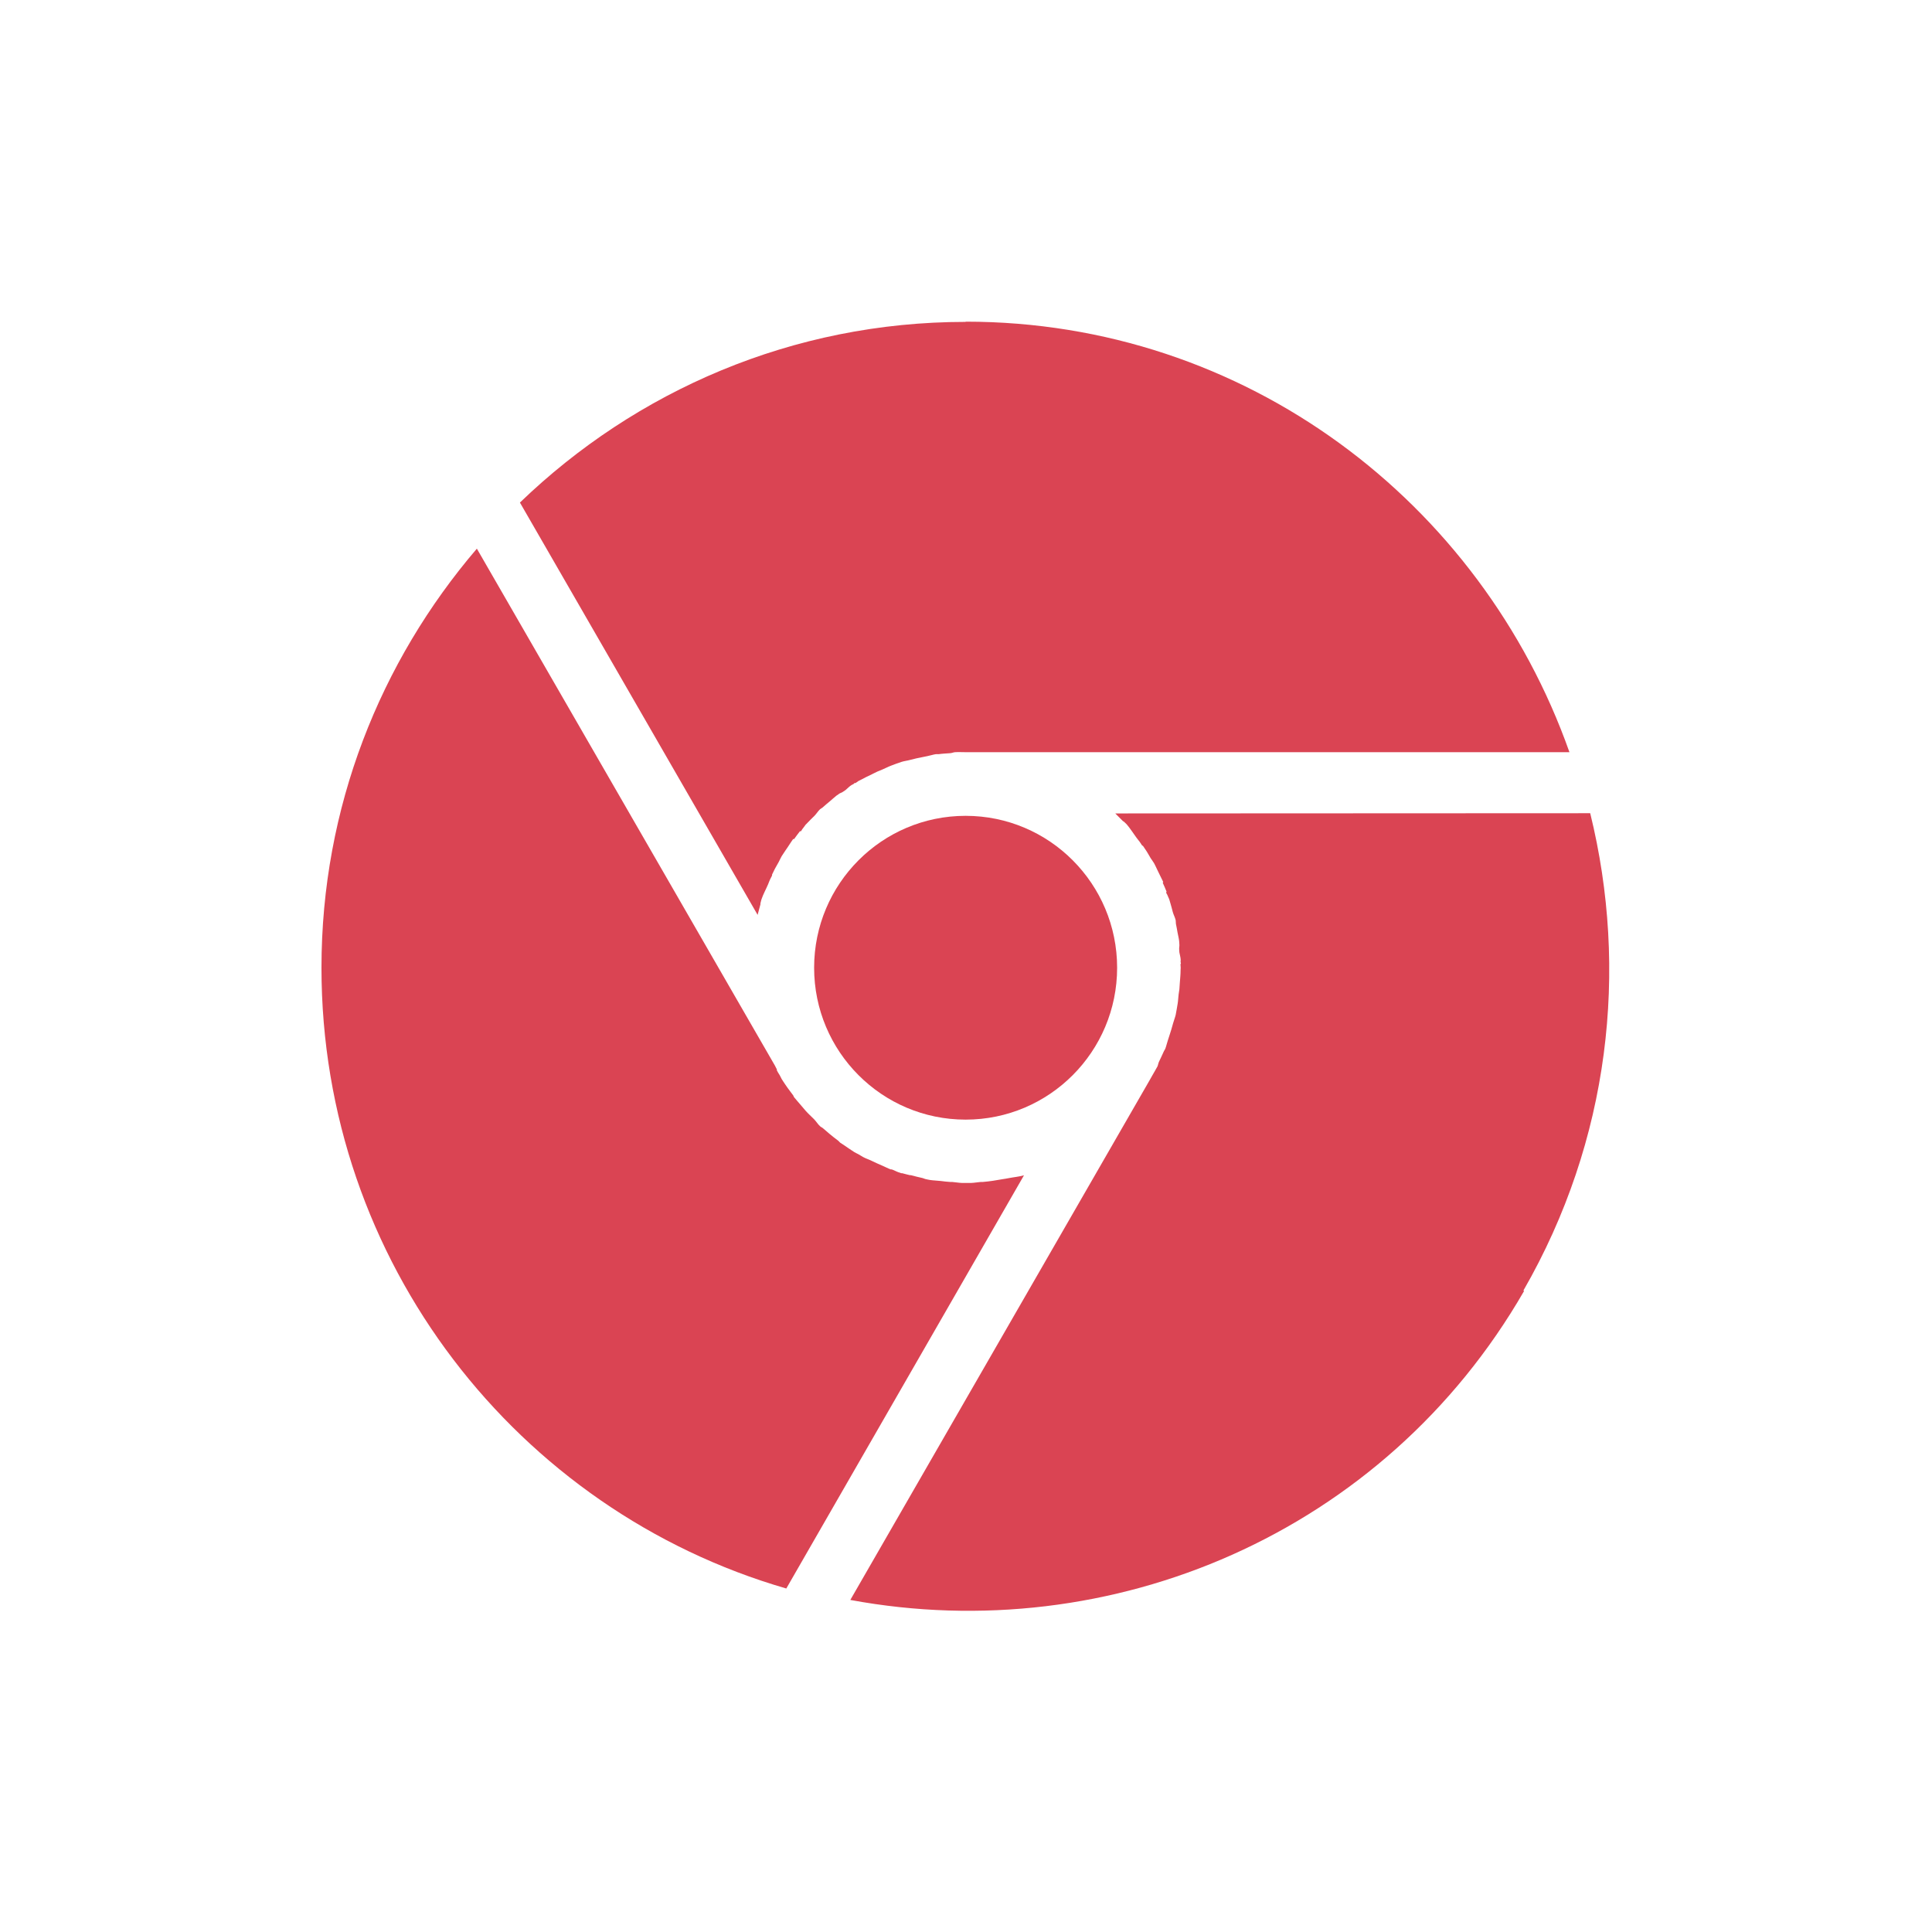 <?xml version="1.0" encoding="UTF-8" standalone="no"?>
<svg
   xmlns:dc="http://purl.org/dc/elements/1.1/"
   xmlns:cc="http://creativecommons.org/ns#"
   xmlns:rdf="http://www.w3.org/1999/02/22-rdf-syntax-ns#"
   xmlns:svg="http://www.w3.org/2000/svg"
   xmlns="http://www.w3.org/2000/svg"
   xmlns:sodipodi="http://sodipodi.sourceforge.net/DTD/sodipodi-0.dtd"
   xmlns:inkscape="http://www.inkscape.org/namespaces/inkscape"
   width="24"
   viewBox="0 0 6.773 6.773"
   height="24"
   id="svg2"
   version="1.1"
   inkscape:version="0.91 r13725"
   sodipodi:docname="google-chrome-notification.svg">
  <defs
     id="defs16" />
  <sodipodi:namedview
     pagecolor="#ffffff"
     bordercolor="#666666"
     borderopacity="1"
     objecttolerance="10"
     gridtolerance="10"
     guidetolerance="10"
     inkscape:pageopacity="0"
     inkscape:pageshadow="2"
     inkscape:window-width="1280"
     inkscape:window-height="726"
     id="namedview14"
     showgrid="false"
     inkscape:zoom="20.127604"
     inkscape:cx="12"
     inkscape:cy="12"
     inkscape:window-x="0"
     inkscape:window-y="26"
     inkscape:window-maximized="1"
     inkscape:current-layer="svg2" />
  <g
     transform="matrix(0.381,0,0,0.382,-9.088,1.991)"
     style="fill:#da4453;fill-opacity:1"
     id="g4">
    <path
       d="m 37.87 6.632 c 0.797 -1.381 0.969 -2.946 0.615 -4.381 l -4.37 0.002 c 0.023 0.023 0.048 0.047 0.071 0.071 0.002 0.002 0.006 0.002 0.008 0.004 0.008 0.009 0.018 0.016 0.026 0.025 0.033 0.038 0.061 0.084 0.091 0.124 0.01 0.013 0.02 0.025 0.029 0.037 0.008 0.011 0.014 0.022 0.022 0.033 0.002 0.002 0.006 0.002 0.008 0.004 0.011 0.016 0.022 0.033 0.033 0.049 0.013 0.02 0.024 0.041 0.036 0.061 0.003 0.006 0.008 0.011 0.011 0.016 0.007 0.012 0.015 0.021 0.022 0.033 0.01 0.018 0.019 0.038 0.028 0.057 0.005 0.01 0.009 0.019 0.014 0.029 0.009 0.019 0.019 0.038 0.028 0.057 0.004 0.009 0.01 0.019 0.014 0.029 0.001 0.002 -0.005 0.006 -0.004 0.008 0.012 0.027 0.024 0.053 0.035 0.081 0.001 0.002 -0.005 0.006 -0.004 0.008 0.003 0.01 0.011 0.019 0.014 0.029 0.005 0.014 0.013 0.026 0.017 0.041 0.003 0.008 0.004 0.016 0.007 0.024 0.009 0.027 0.015 0.056 0.023 0.084 0.007 0.026 0.021 0.05 0.027 0.077 0.002 0.01 0 0.021 0.002 0.032 0.006 0.027 0.01 0.052 0.015 0.08 0.005 0.027 0.012 0.053 0.015 0.08 0.001 0.011 0.001 0.021 0.002 0.032 0.001 0.013 -0.003 0.027 -0.002 0.039 0.001 0.011 0 0.021 0.002 0.032 0.004 0.023 0.011 0.044 0.012 0.068 0 0.006 -0.001 0.013 -0.001 0.02 0 0.004 0.003 0.008 0.003 0.012 0 0.003 -0.004 0.005 -0.004 0.008 0 0.01 0.002 0.021 0.002 0.032 0 0.007 -0.001 0.013 -0.001 0.02 0 0.039 -0.004 0.079 -0.007 0.118 -0.001 0.019 -0.002 0.04 -0.004 0.059 -0.002 0.016 -0.005 0.031 -0.007 0.047 -0.004 0.029 -0.004 0.057 -0.009 0.086 -0.006 0.033 -0.011 0.069 -0.018 0.102 -0.006 0.026 -0.017 0.052 -0.024 0.078 -0.01 0.038 -0.022 0.076 -0.034 0.113 -0.005 0.015 -0.009 0.028 -0.014 0.043 -0.009 0.026 -0.014 0.052 -0.024 0.078 -0.003 0.008 -0.01 0.015 -0.013 0.023 -0.014 0.033 -0.03 0.064 -0.045 0.096 -0.006 0.013 -0.008 0.029 -0.014 0.043 -0.015 0.028 -0.033 0.057 -0.048 0.084 -0.009 0.015 -0.017 0.031 -0.026 0.046 l -2.752 4.766 c 2.396 0.443 4.912 -0.606 6.2 -2.836 z"
       style="stroke:none;fill:#da4453;fill-opacity:1"
       id="path6" />
    <path
       d="m 32.738 -2.258 c -1.594 0 -3.036 0.634 -4.101 1.658 l 2.187 3.784 c 0.008 -0.031 0.017 -0.065 0.026 -0.097 0.001 -0.003 -0.001 -0.006 0 -0.009 0.004 -0.012 0.005 -0.024 0.009 -0.035 0.016 -0.048 0.042 -0.094 0.062 -0.141 0.006 -0.014 0.011 -0.03 0.018 -0.044 0.006 -0.012 0.012 -0.023 0.018 -0.035 0.001 -0.002 -0.001 -0.006 0 -0.009 0.009 -0.018 0.017 -0.035 0.026 -0.053 0.011 -0.021 0.024 -0.041 0.035 -0.062 0.003 -0.006 0.006 -0.012 0.009 -0.018 0.007 -0.012 0.011 -0.024 0.018 -0.035 0.011 -0.018 0.024 -0.035 0.035 -0.053 0.006 -0.009 0.012 -0.018 0.018 -0.026 0.012 -0.018 0.023 -0.036 0.035 -0.053 0.006 -0.008 0.012 -0.018 0.018 -0.026 0.001 -0.001 0.008 0.001 0.009 0 0.018 -0.024 0.034 -0.048 0.053 -0.071 0.001 -0.002 0.007 0.001 0.009 0 0.007 -0.007 0.011 -0.019 0.018 -0.026 0.01 -0.011 0.017 -0.024 0.026 -0.035 0.006 -0.006 0.012 -0.011 0.018 -0.018 0.019 -0.021 0.041 -0.041 0.062 -0.062 0.019 -0.019 0.033 -0.043 0.053 -0.062 0.008 -0.007 0.019 -0.011 0.026 -0.018 0.021 -0.019 0.04 -0.035 0.062 -0.053 0.021 -0.017 0.04 -0.036 0.062 -0.053 0.009 -0.006 0.018 -0.011 0.026 -0.018 0.01 -0.007 0.025 -0.01 0.035 -0.018 0.009 -0.006 0.018 -0.011 0.026 -0.018 0.018 -0.015 0.033 -0.032 0.053 -0.044 0.005 -0.003 0.012 -0.005 0.018 -0.009 0.003 -0.002 0.005 -0.007 0.009 -0.009 0.002 -0.001 0.007 0.001 0.009 0 0.009 -0.005 0.017 -0.012 0.026 -0.018 0.006 -0.003 0.012 -0.006 0.018 -0.009 0.034 -0.019 0.071 -0.036 0.106 -0.053 0.017 -0.008 0.035 -0.018 0.053 -0.026 0.014 -0.006 0.03 -0.012 0.044 -0.018 0.027 -0.011 0.052 -0.025 0.079 -0.035 0.032 -0.012 0.065 -0.025 0.097 -0.035 0.025 -0.008 0.054 -0.011 0.079 -0.018 0.038 -0.01 0.076 -0.019 0.115 -0.026 0.015 -0.003 0.029 -0.006 0.044 -0.009 0.027 -0.005 0.052 -0.014 0.079 -0.018 0.009 -0.001 0.018 0.001 0.026 0 0.035 -0.005 0.07 -0.006 0.106 -0.009 0.015 -0.001 0.029 -0.008 0.044 -0.009 0.032 -0.002 0.065 0 0.097 0 0.017 0 0.036 0 0.053 0 l 5.503 0 c -0.814 -2.296 -2.981 -3.951 -5.556 -3.951 z"
       style="stroke:none;fill:#da4453;fill-opacity:1"
       id="path8" />
    <path
       d="m 28.24 -0.176 c -0.888 1.036 -1.429 2.373 -1.429 3.845 0 2.701 1.806 4.983 4.277 5.697 l 2.187 -3.792 c -0.046 0.013 -0.095 0.017 -0.141 0.026 -0.017 0.004 -0.035 0.006 -0.053 0.009 -0.061 0.011 -0.122 0.021 -0.185 0.026 -0.006 0 -0.012 0 -0.018 0 -0.029 0.002 -0.059 0.008 -0.088 0.009 -0.018 0 -0.035 0 -0.053 0 -0.012 0 -0.023 0 -0.035 0 -0.029 -0.001 -0.059 -0.007 -0.088 -0.009 -0.006 0 -0.012 0 -0.018 0 -0.03 -0.002 -0.059 -0.005 -0.088 -0.009 -0.032 -0.004 -0.065 -0.004 -0.097 -0.009 -0.015 -0.002 -0.029 -0.006 -0.044 -0.009 -0.009 -0.002 -0.017 -0.007 -0.026 -0.009 -0.035 -0.007 -0.071 -0.017 -0.106 -0.026 -0.003 -0.001 -0.006 0.001 -0.009 0 -0.024 -0.006 -0.047 -0.011 -0.071 -0.018 -0.003 -0.001 -0.006 0.001 -0.009 0 -0.009 -0.003 -0.017 -0.006 -0.026 -0.009 -0.021 -0.007 -0.04 -0.019 -0.062 -0.026 -0.002 -0.001 -0.006 0.001 -0.009 0 -0.028 -0.01 -0.052 -0.024 -0.079 -0.035 -0.032 -0.014 -0.065 -0.028 -0.097 -0.044 -0.026 -0.013 -0.054 -0.021 -0.079 -0.035 -0.015 -0.008 -0.029 -0.018 -0.044 -0.026 -0.012 -0.007 -0.024 -0.011 -0.035 -0.018 -0.018 -0.011 -0.035 -0.024 -0.053 -0.035 -0.009 -0.006 -0.018 -0.012 -0.026 -0.018 -0.018 -0.012 -0.036 -0.023 -0.053 -0.035 -0.006 -0.005 -0.011 -0.013 -0.018 -0.018 -0.027 -0.02 -0.053 -0.04 -0.079 -0.062 -0.02 -0.017 -0.042 -0.035 -0.062 -0.053 -0.008 -0.007 -0.019 -0.01 -0.026 -0.018 -0.02 -0.018 -0.034 -0.042 -0.053 -0.062 -0.027 -0.027 -0.054 -0.051 -0.079 -0.079 -0.017 -0.019 -0.036 -0.042 -0.053 -0.062 -0.017 -0.021 -0.036 -0.04 -0.053 -0.062 -0.004 -0.005 -0.005 -0.012 -0.009 -0.018 -0.017 -0.024 -0.036 -0.046 -0.053 -0.071 -0.006 -0.009 -0.012 -0.017 -0.018 -0.026 -0.012 -0.018 -0.024 -0.035 -0.035 -0.053 -0.007 -0.012 -0.011 -0.024 -0.018 -0.035 -0.009 -0.015 -0.019 -0.029 -0.026 -0.044 -0.001 -0.002 0.001 -0.006 0 -0.009 l -0.018 -0.035 -2.743 -4.745 z"
       style="stroke:none;fill:#da4453;fill-opacity:1"
       id="path10" />
    <circle
       cx="0.5"
       cy="0.5"
       r="41"
       transform="matrix(0.034,0,0,0.034,32.721,3.652)"
       id="circle12"
       style="fill:#da4453;fill-opacity:1" />
  </g>
</svg>
